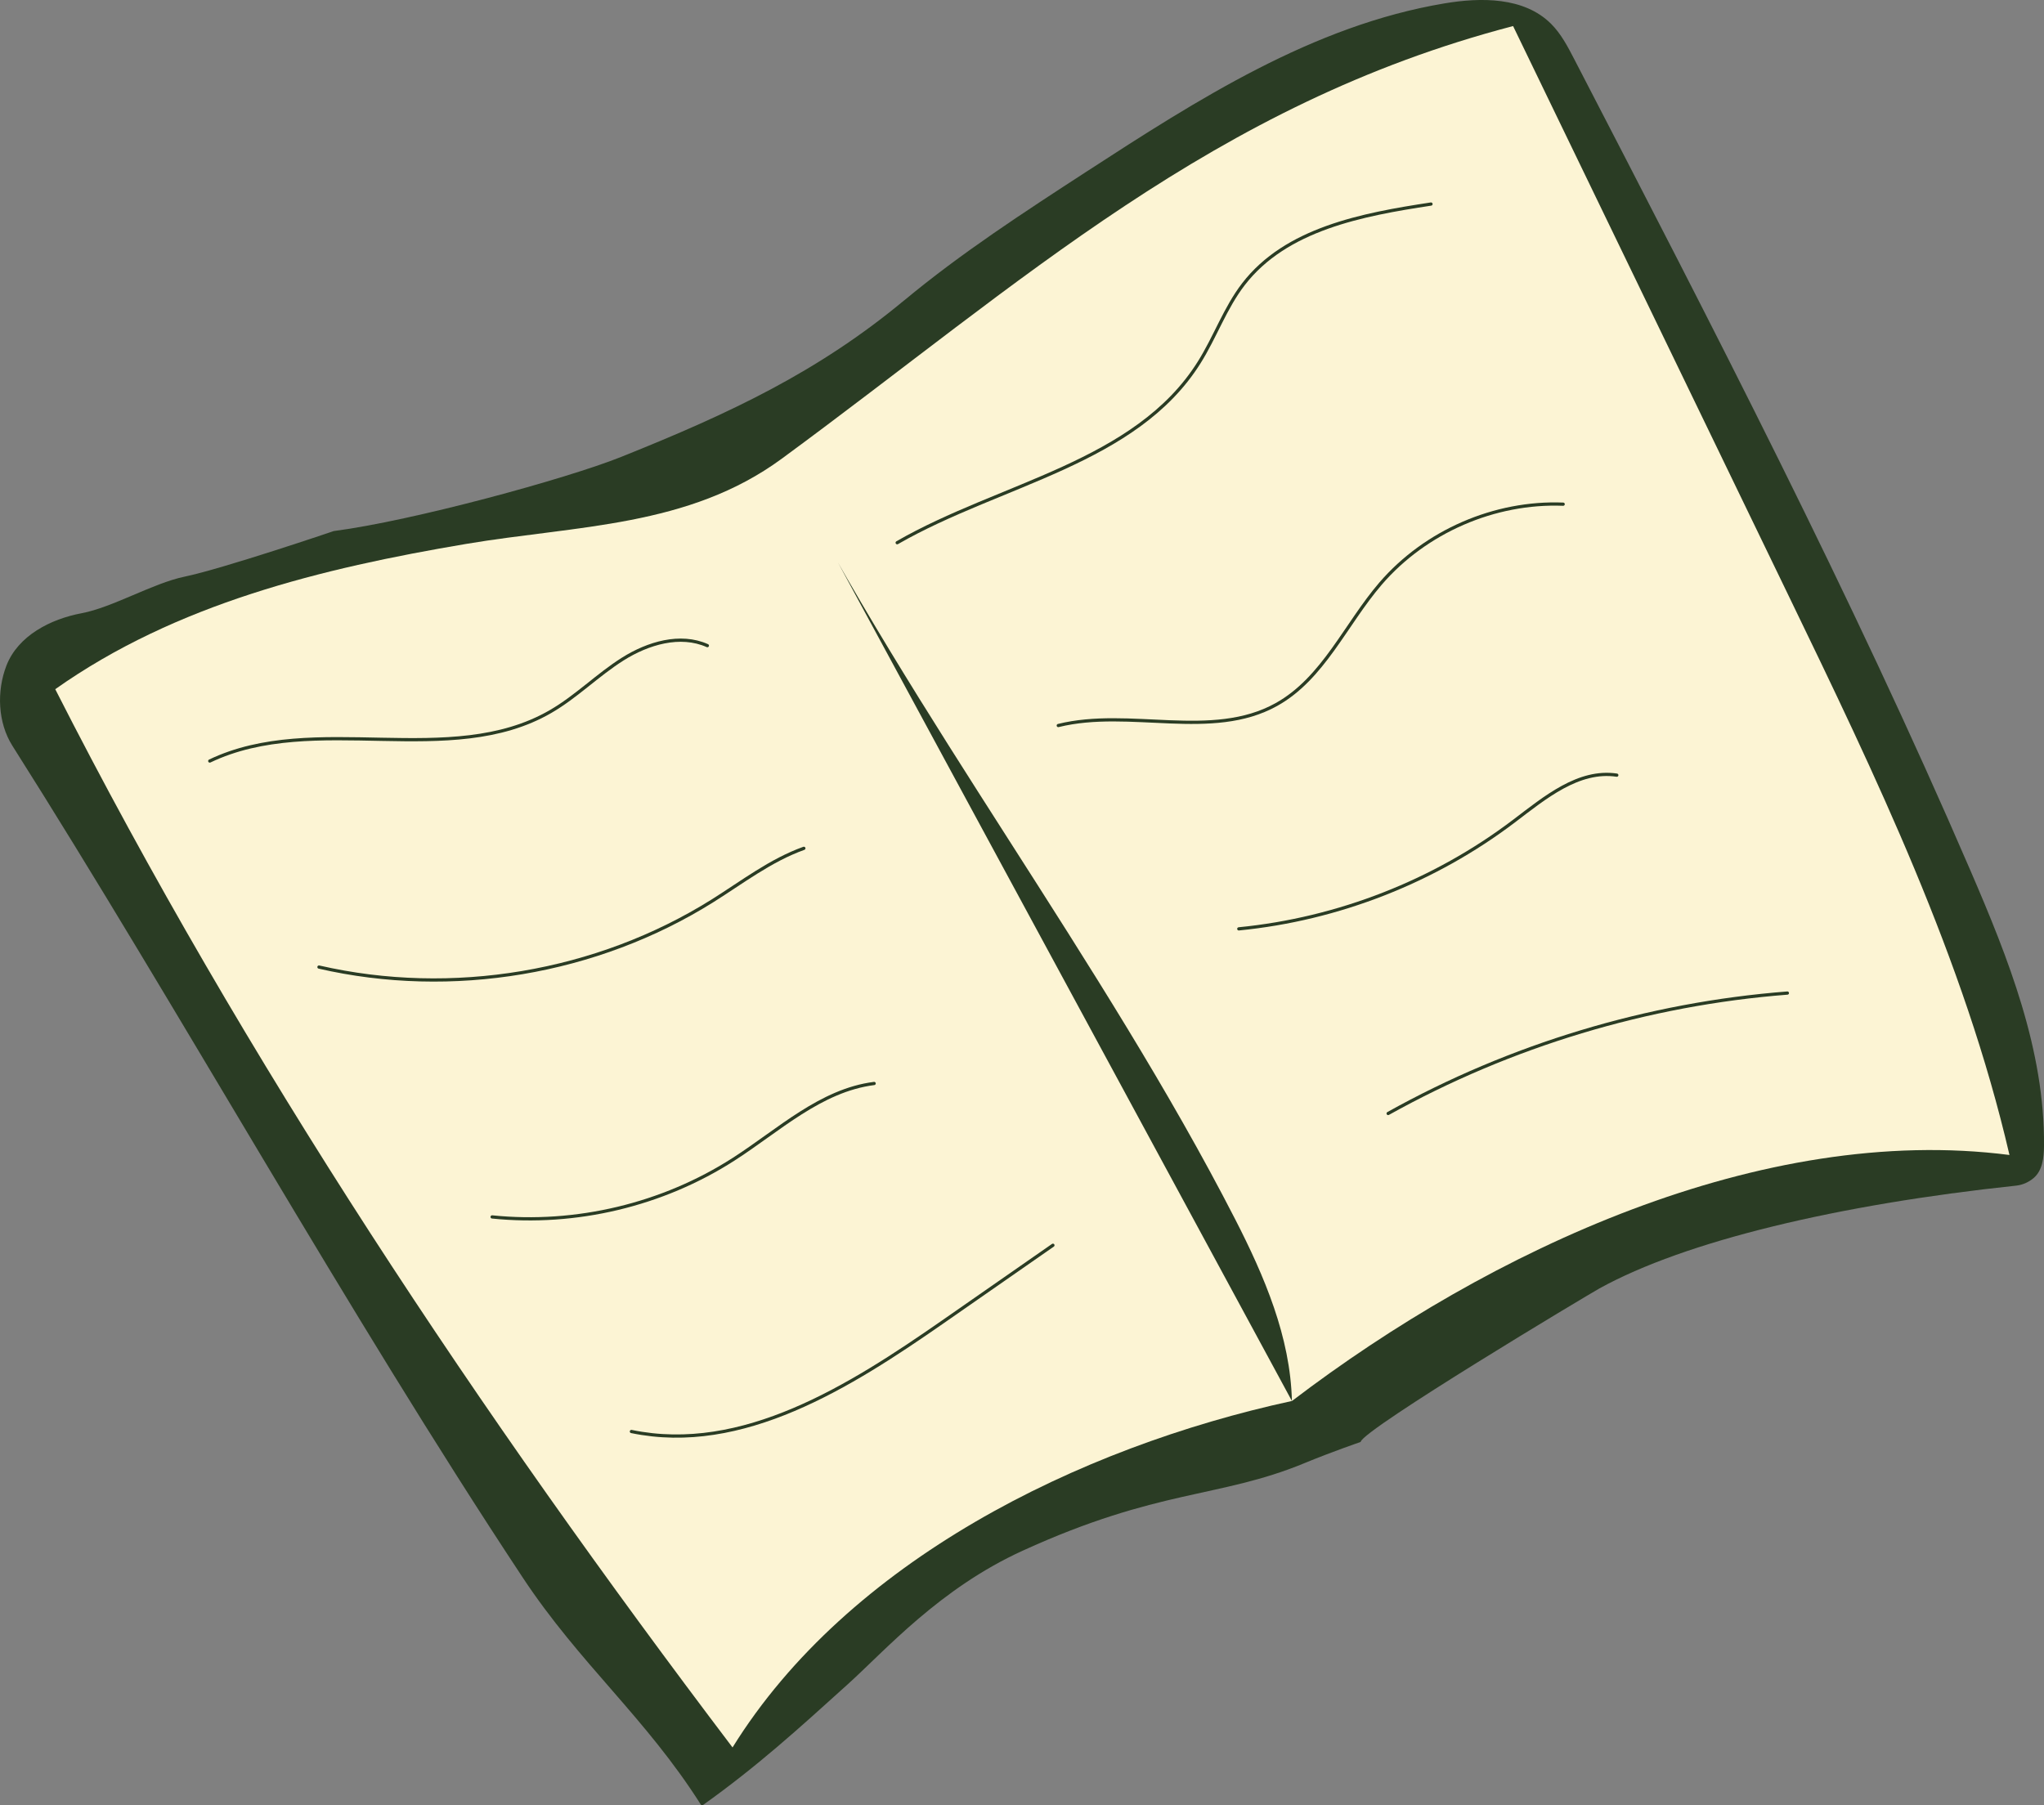 <?xml version="1.0" encoding="UTF-8"?>
<svg id="Layer_2" data-name="Layer 2" xmlns="http://www.w3.org/2000/svg" viewBox="0 0 316.7 279.75">
  <rect x="0" y="0" width="316.7" height="279.75" fill="#808080" stroke="none"/>
  <defs>
    <style>
      .cls-1 {
        fill: #fcf4d4;
      }

      .cls-2 {
        fill: none;
      }

      .cls-2, .cls-3 {
        stroke: #2a3c24;
        stroke-linecap: round;
        stroke-linejoin: round;
        stroke-width: .5px;
      }

      .cls-3 {
        fill: #2a3c24;
      }
    </style>
  </defs>
  <g id="flyvende_bøger" data-name="flyvende bøger">
    <g>
      <path class="cls-3" d="m140.25,46.75c8.87-7.37,18.57-13.67,28.24-19.95,17.22-11.18,35.07-22.62,55.31-26.02,5.69-.96,12.26-.99,16.35,3.09,1.51,1.51,2.52,3.44,3.5,5.33,21.46,41.45,42.95,82.95,61.43,125.82,5.86,13.59,11.5,27.76,11.37,42.56-.02,1.74-.21,3.69-1.54,4.8-.71.6-1.61,1-2.54,1.1-27.59,2.93-51.31,8.58-64.67,15.96-1.86,1.03-36.49,21.77-37.06,23.81,0,0-4.28,1.46-8.64,3.26-13.17,5.44-22.53,3.92-43.64,13.56-12.94,5.9-21.33,15.47-27.18,20.75-7.68,6.94-13.97,12.67-22.39,18.68-8.55-13.49-18.77-21.83-27.58-35.16C53.88,203.03,27.87,156.07,2.13,115.43c-2.22-3.51-2.4-8.3-.91-12.17,1.75-4.55,6.7-7.09,11.49-7.99s11.11-4.66,15.88-5.65c6.06-1.26,23.18-7.08,23.18-7.08,12.21-1.59,36.05-8.09,44.56-11.5,16.91-6.77,30.56-13.2,43.91-24.29Z"/>
      <path class="cls-1" d="m121.13,71.08c20.38,39.97,49.76,77.9,70.24,117.84,4.53,8.84,8.57,18.26,8.8,28.19,30.76-23.45,72.82-43.06,111.18-38.13-7.04-30.38-20.72-58.75-34.3-86.83-14.2-29.37-28.41-58.74-42.61-88.11-46.36,12.11-76.12,39.73-113.31,67.04-14.47,10.63-31.7,10.31-48.98,13.22-22.27,3.76-44.87,9.26-63.59,22.5,29.3,57.63,65.9,112.47,104.94,163.99,17.89-28.84,53.51-46.49,86.67-53.69"/>
      <path class="cls-2" d="m139.01,84.1c15.98-9.19,36.98-12.31,46.78-27.92,2.48-3.94,4.03-8.45,6.87-12.14,6.6-8.57,18.37-10.8,29.06-12.42"/>
      <path class="cls-2" d="m163.97,112.43c11.1-2.74,23.79,2.31,33.79-3.25,7.27-4.04,10.73-12.45,16.16-18.76,6.94-8.05,17.66-12.71,28.28-12.29"/>
      <path class="cls-2" d="m191.94,143.94c15.39-1.51,30.32-7.36,42.64-16.7,4.77-3.62,10.01-8.01,15.93-7.12"/>
      <path class="cls-2" d="m215.08,172.55c18.96-10.57,40.22-16.98,61.86-18.66"/>
      <path class="cls-2" d="m32.5,117.93c16.24-7.77,37.24,1.36,52.81-7.67,3.99-2.31,7.28-5.67,11.18-8.13,3.9-2.46,8.9-3.96,13.11-2.08"/>
      <path class="cls-2" d="m49.42,149.86c20.61,4.74,43.05.97,60.97-10.26,4.62-2.9,9.02-6.3,14.16-8.14"/>
      <path class="cls-2" d="m76.25,188.58c12.99,1.33,26.41-1.87,37.4-8.93,7.01-4.5,13.51-10.7,21.79-11.75"/>
      <path class="cls-2" d="m97.83,221.83c17.2,3.57,33.85-6.97,48.27-17,5.68-3.95,11.36-7.91,17.04-11.86"/>
    </g>
  </g>
</svg>